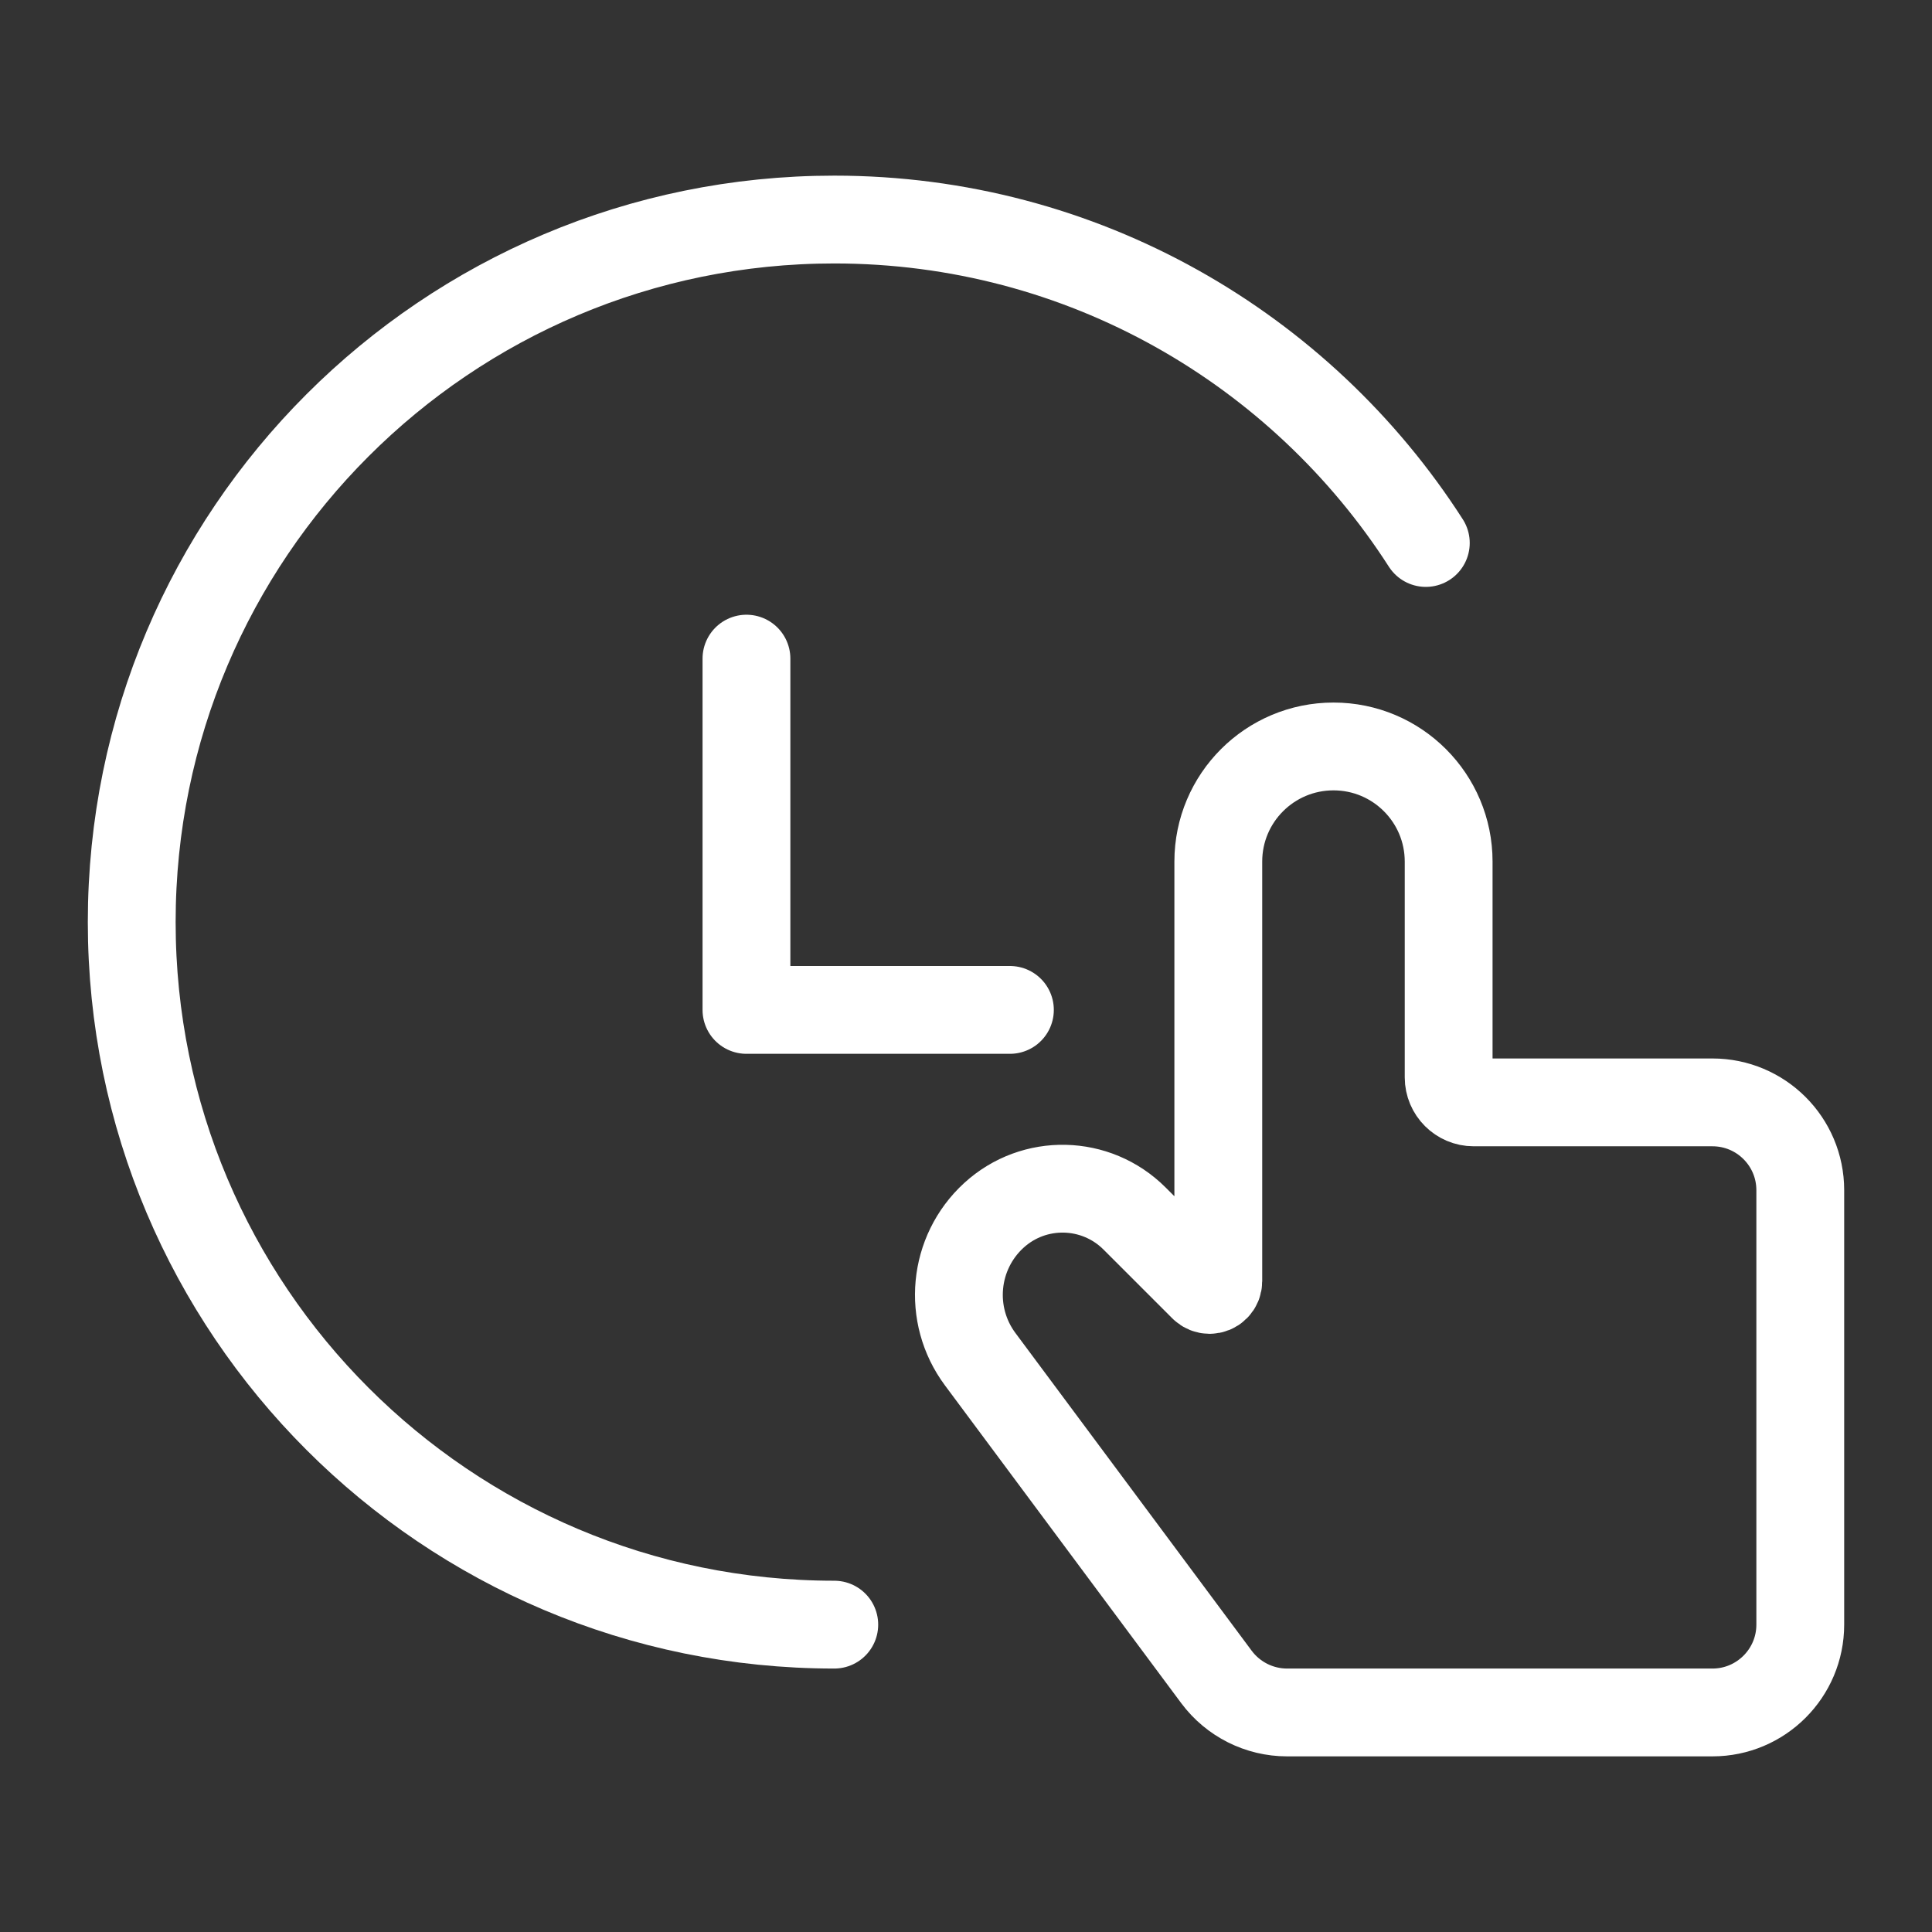 <svg xmlns="http://www.w3.org/2000/svg" width="22" height="22" viewBox="0 0 22 22">
  <rect x="0" y="0" width="22" height="22" fill="#333333" stroke="none"/>
  <g fill="none" fill-rule="evenodd" stroke="#FFF" transform="translate(1.5 2.5)">
    <path stroke-linecap="round" d="M14.736,3.683 C13.314,1.468 10.828,0 8,0 C3.582,0 0,3.582 0,8 C0,12.418 3.582,16 8,16"/>
    <polyline stroke-linecap="round" stroke-linejoin="round" points="7 5 7 9 10 9"/>
    <path d="M12.373,12.088 L12.373,7.311 C12.373,6.587 12.96,6 13.685,6 C14.409,6 14.996,6.587 14.996,7.311 L14.996,9.768 C14.996,9.925 15.124,10.053 15.281,10.053 L18,10.053 C18.552,10.053 19,10.5 19,11.053 L19,16 C19,16.552 18.552,17 18,17 L13.156,17 C12.84,17 12.542,16.85 12.353,16.597 L9.662,12.978 C9.286,12.473 9.353,11.765 9.817,11.34 C10.275,10.921 10.98,10.937 11.419,11.375 L12.203,12.159 C12.242,12.198 12.305,12.198 12.344,12.159 C12.363,12.14 12.373,12.115 12.373,12.088 Z"/>
  </g>
</svg>
